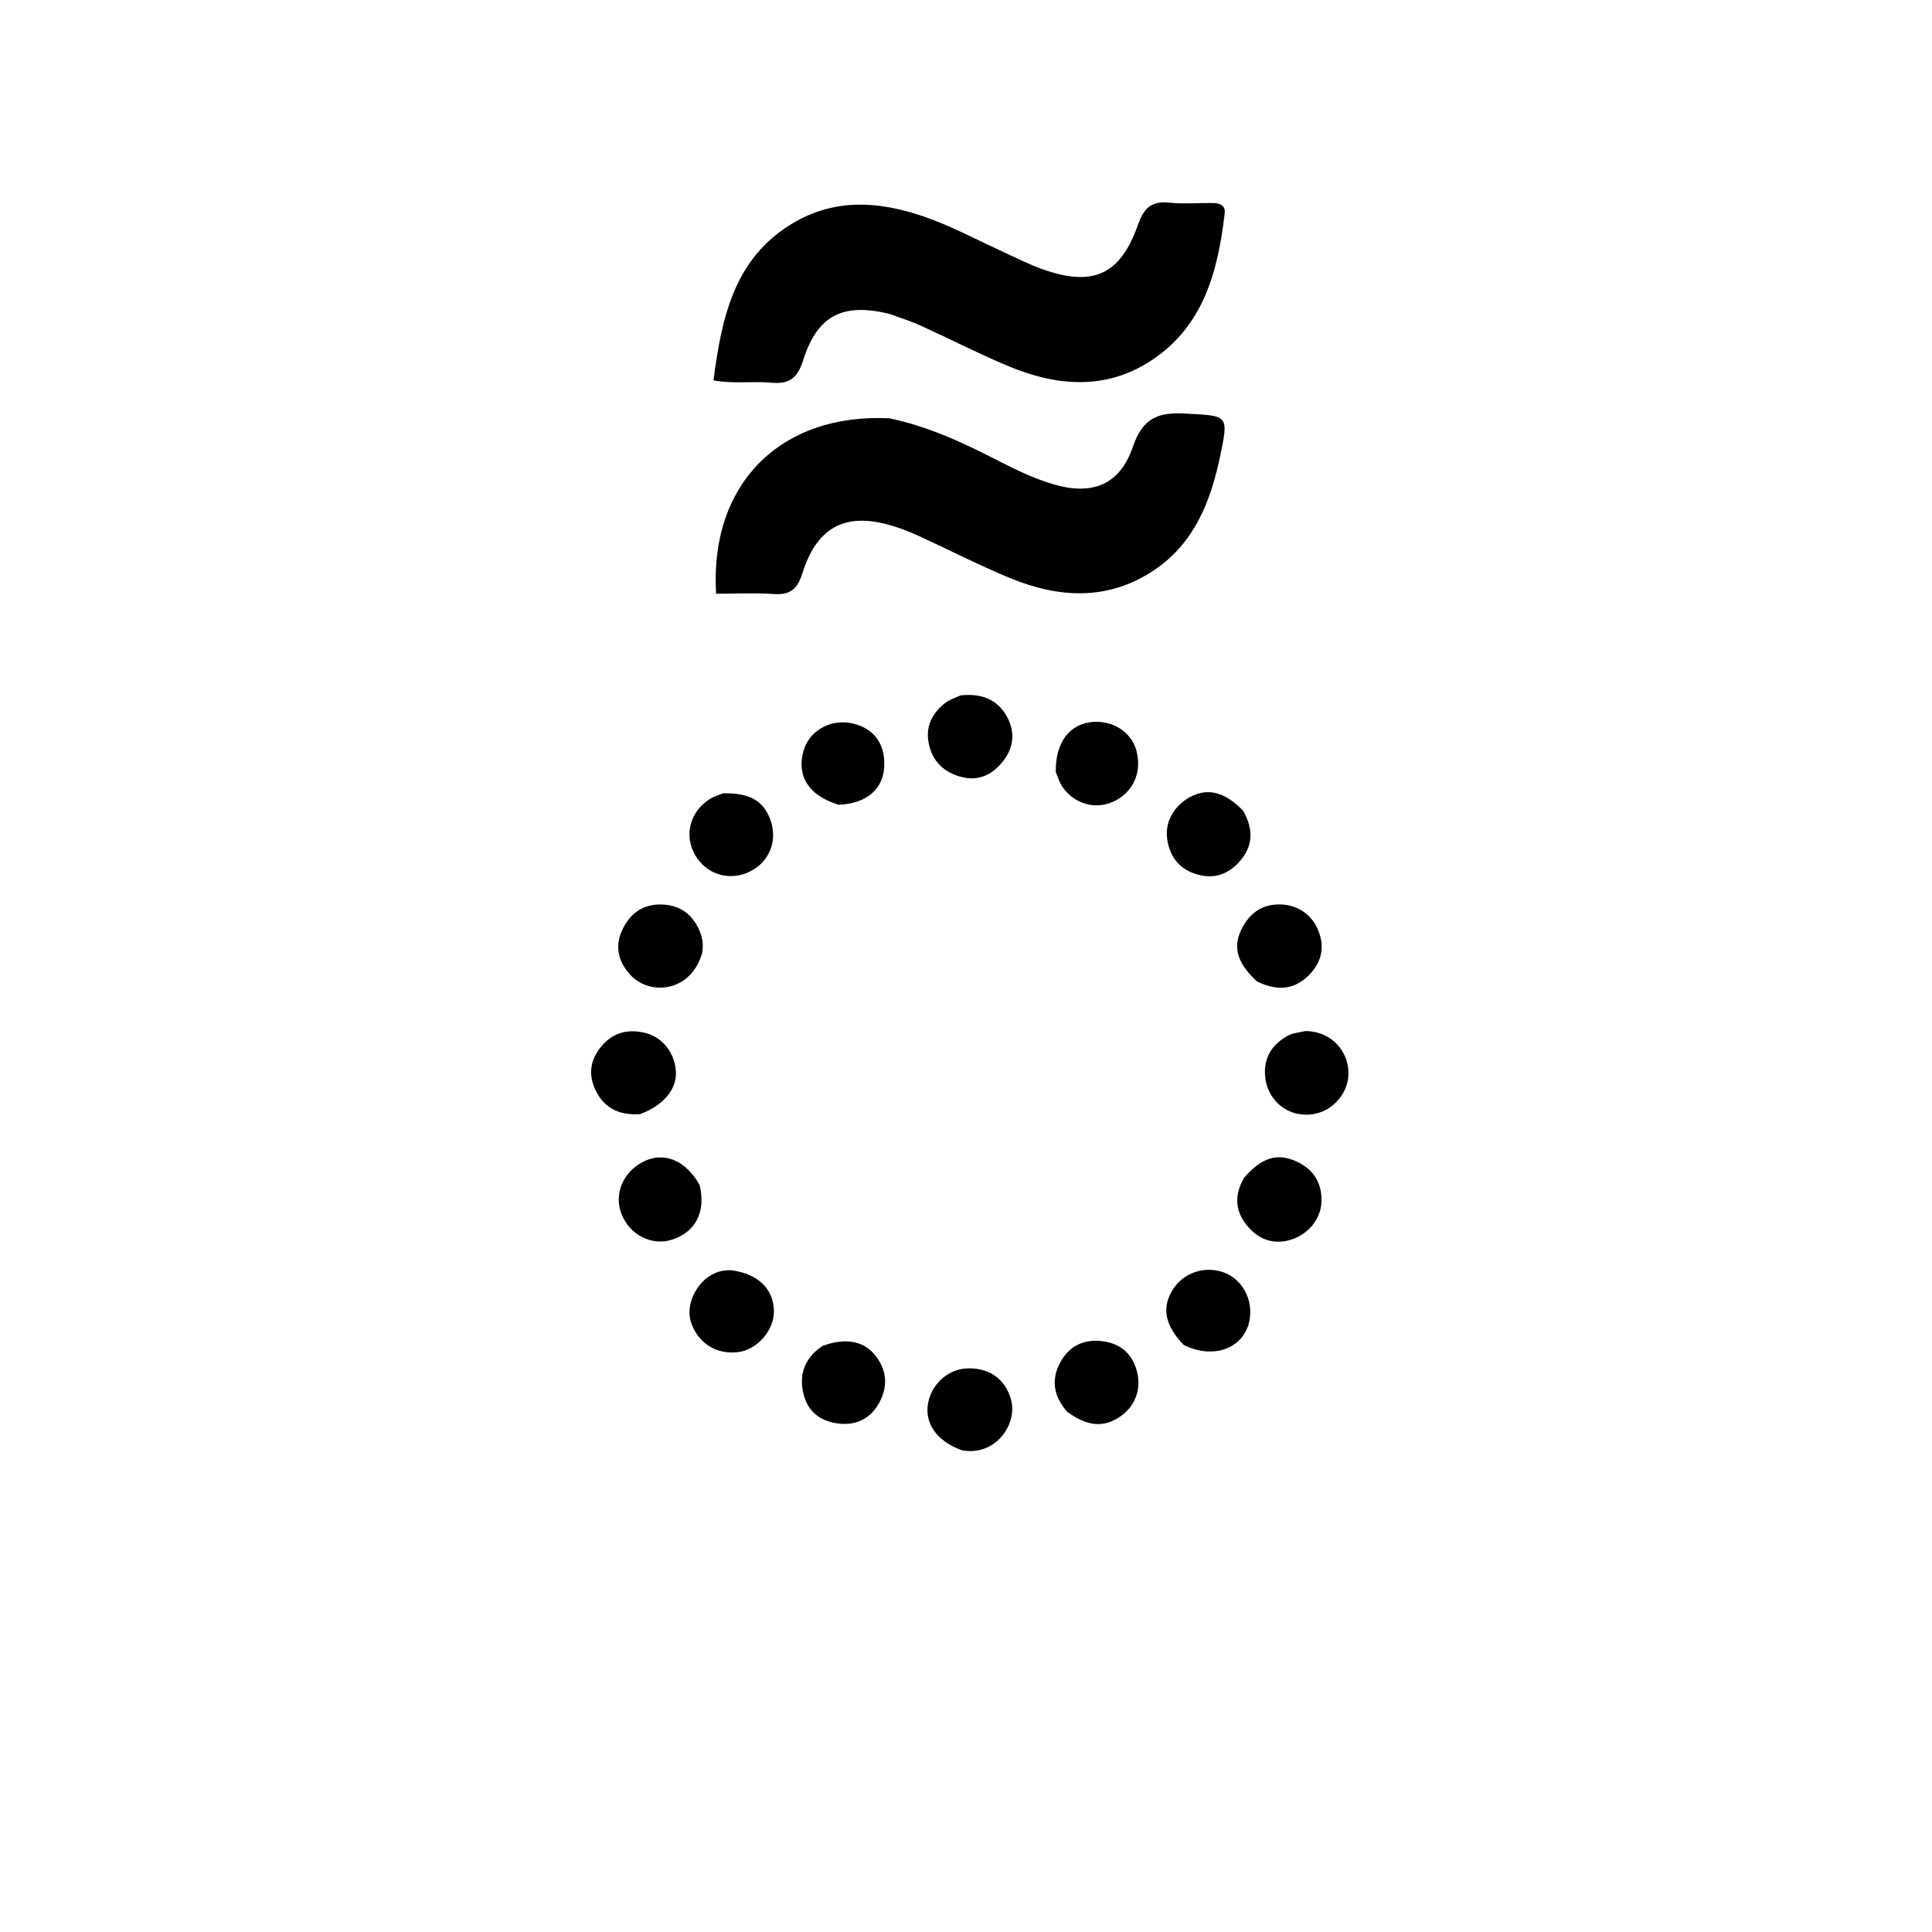 <svg version="1.1" id="Layer_1" xmlns="http://www.w3.org/2000/svg" xmlns:xlink="http://www.w3.org/1999/xlink" x="0px" y="0px"
	 width="100%" viewBox="0 0 512 512" enable-background="new 0 0 512 512" xml:space="preserve">
<path fill="#000000" opacity="1" stroke="none" 
	d="
M235.736,83.194 
	C223.323,80.152 216.598,83.555 212.806,95.577 
	C211.291,100.381 208.992,101.852 204.344,101.415 
	C199.455,100.956 194.468,101.807 189.072,100.798 
	C191.267,83.981 194.63,68.267 210.276,59.05 
	C222.481,51.86 235.274,53.619 247.789,58.48 
	C253.823,60.825 259.579,63.882 265.477,66.58 
	C269.105,68.239 272.674,70.089 276.427,71.404 
	C289.739,76.072 296.937,72.778 301.592,59.518 
	C303.103,55.214 305.1,53.205 309.799,53.7 
	C313.585,54.099 317.446,53.766 321.274,53.8 
	C323.09,53.816 324.823,54.292 324.558,56.554 
	C322.773,71.784 319.033,86.257 305.319,95.393 
	C293.114,103.524 280.039,102.385 267.143,96.996 
	C259.323,93.729 251.767,89.833 244.048,86.319 
	C241.484,85.152 238.779,84.292 235.736,83.194 
z"/>
<path fill="#000000" opacity="1" stroke="none" 
	d="
M235.716,110.855 
	C246.173,113.047 255.336,117.389 264.388,122.016 
	C269.133,124.441 273.913,126.785 279.044,128.309 
	C289.347,131.368 296.729,128.621 300.217,118.417 
	C302.793,110.884 306.76,109.194 314.043,109.593 
	C325.544,110.223 325.682,109.787 323.313,121.071 
	C320.832,132.888 316.502,143.865 306.046,150.965 
	C293.736,159.324 280.568,158.557 267.45,153.104 
	C259.317,149.723 251.454,145.697 243.445,142.014 
	C241.484,141.112 239.462,140.315 237.411,139.644 
	C224.613,135.454 216.659,139.161 212.657,151.893 
	C211.284,156.258 209.326,157.721 204.952,157.424 
	C199.886,157.08 194.779,157.344 189.773,157.344 
	C188.006,128.272 206.809,109.438 235.716,110.855 
z"/>
<path fill="#000000" opacity="1" stroke="none" 
	d="
M329.761,312.037 
	C334.419,306.735 338.478,305.499 343.509,307.767 
	C348.044,309.812 350.354,313.454 350.209,318.402 
	C350.068,323.241 346.441,327.422 341.545,328.697 
	C337.252,329.816 333.598,328.361 330.821,325.199 
	C327.438,321.347 326.819,316.956 329.761,312.037 
z"/>
<path fill="#000000" opacity="1" stroke="none" 
	d="
M254.779,384.306 
	C248.212,381.847 245.027,377.219 245.927,371.961 
	C246.793,366.903 251.173,362.897 256.108,362.65 
	C262.121,362.35 266.49,365.473 267.96,371.021 
	C269.694,377.565 263.646,386.125 254.779,384.306 
z"/>
<path fill="#000000" opacity="1" stroke="none" 
	d="
M191.608,210.235 
	C198.946,210.087 202.647,212.403 204.355,217.858 
	C205.826,222.559 204.17,227.426 200.18,230.125 
	C194.93,233.677 188.237,232.507 184.74,227.427 
	C181.075,222.104 182.487,215.327 188.062,211.777 
	C189.029,211.162 190.171,210.822 191.608,210.235 
z"/>
<path fill="#000000" opacity="1" stroke="none" 
	d="
M329.448,214.866 
	C332.2,219.735 332.113,224.137 328.648,228.138 
	C325.71,231.531 322.032,233.029 317.485,231.796 
	C312.785,230.523 310.189,227.4 309.364,222.714 
	C308.552,218.107 310.981,213.564 315.446,211.186 
	C320.057,208.731 324.653,209.85 329.448,214.866 
z"/>
<path fill="#000000" opacity="1" stroke="none" 
	d="
M186.085,252.538 
	C183.05,263.106 172.15,263.809 167.154,258.469 
	C163.941,255.034 162.822,250.973 164.873,246.52 
	C166.834,242.262 170.118,239.691 174.989,239.697 
	C179.786,239.703 183.228,241.939 185.228,246.312 
	C186.072,248.156 186.513,250.089 186.085,252.538 
z"/>
<path fill="#000000" opacity="1" stroke="none" 
	d="
M333.153,260.116 
	C327.902,255.317 326.626,251.087 329.01,246.256 
	C331.178,241.864 334.701,239.397 339.798,239.706 
	C344.678,240.001 348.519,243.175 349.855,248.014 
	C351.051,252.348 349.525,255.973 346.443,258.846 
	C342.592,262.436 338.112,262.523 333.153,260.116 
z"/>
<path fill="#000000" opacity="1" stroke="none" 
	d="
M169.652,295.254 
	C164.053,295.641 160.117,293.642 157.832,288.925 
	C155.822,284.777 156.403,280.848 159.369,277.293 
	C162.493,273.549 166.49,272.624 171.063,273.754 
	C175.611,274.879 178.885,279.119 179.119,284.043 
	C179.339,288.661 175.919,292.884 169.652,295.254 
z"/>
<path fill="#000000" opacity="1" stroke="none" 
	d="
M345.958,273.238 
	C355.389,273.33 359.865,282.96 355.929,289.68 
	C353.436,293.934 348.986,296.073 344.085,295.205 
	C339.503,294.393 335.863,290.542 335.3,285.547 
	C334.736,280.546 336.956,276.832 341.299,274.47 
	C342.572,273.779 344.138,273.626 345.958,273.238 
z"/>
<path fill="#000000" opacity="1" stroke="none" 
	d="
M185.412,314.052 
	C187.133,321.231 184.299,326.552 178.016,328.547 
	C172.703,330.233 166.904,327.272 164.712,321.754 
	C162.575,316.372 165.219,310.294 170.831,307.691 
	C176.157,305.22 181.765,307.54 185.412,314.052 
z"/>
<path fill="#000000" opacity="1" stroke="none" 
	d="
M282.833,374.159 
	C279.11,369.925 278.53,365.512 281.025,360.97 
	C283.198,357.013 286.775,355.003 291.362,355.35 
	C296.324,355.726 299.819,358.233 301.217,363.124 
	C302.613,368.006 300.878,372.666 296.877,375.392 
	C292.492,378.379 288.296,378.086 282.833,374.159 
z"/>
<path fill="#000000" opacity="1" stroke="none" 
	d="
M254.62,184.266 
	C260.035,183.743 264.252,185.255 266.801,189.823 
	C269.142,194.02 268.665,198.231 265.66,201.934 
	C262.976,205.242 259.441,207.011 255.085,205.973 
	C250.092,204.783 246.855,201.617 246.032,196.488 
	C245.335,192.141 247.285,188.719 250.693,186.15 
	C251.73,185.367 253.053,184.964 254.62,184.266 
z"/>
<path fill="#000000" opacity="1" stroke="none" 
	d="
M279.789,204.566 
	C279.672,196.603 283.567,191.665 289.864,191.305 
	C295.263,190.997 299.994,194.242 301.208,199.088 
	C302.634,204.782 300.297,209.931 295.178,212.37 
	C290.367,214.663 284.739,213.123 281.562,208.538 
	C280.822,207.469 280.409,206.174 279.789,204.566 
z"/>
<path fill="#000000" opacity="1" stroke="none" 
	d="
M313.727,356.445 
	C308.731,351.326 307.835,346.61 310.694,341.922 
	C313.477,337.358 319.046,335.388 324.172,337.154 
	C328.701,338.714 331.676,343.466 331.309,348.555 
	C330.721,356.734 322.324,360.675 313.727,356.445 
z"/>
<path fill="#000000" opacity="1" stroke="none" 
	d="
M217.926,356.714 
	C223.916,354.456 228.769,355.298 231.845,359.054 
	C234.86,362.736 235.377,366.959 233.311,371.158 
	C231.14,375.572 227.372,377.816 222.336,377.268 
	C217.824,376.777 214.37,374.427 213.109,370.047 
	C211.607,364.833 212.83,360.175 217.926,356.714 
z"/>
<path fill="#000000" opacity="1" stroke="none" 
	d="
M222.259,213.271 
	C214.371,210.875 211.131,205.788 212.879,199.178 
	C214.257,193.966 219.574,190.668 225.138,191.573 
	C231.212,192.561 234.612,196.803 234.34,203.053 
	C234.076,209.112 229.7,212.954 222.259,213.271 
z"/>
<path fill="#000000" opacity="1" stroke="none" 
	d="
M193.945,336.644 
	C201.028,337.611 205.049,341.695 205.098,347.539 
	C205.139,352.515 200.717,357.618 195.772,358.299 
	C189.809,359.121 184.897,355.885 183.101,350.328 
	C181.282,344.699 186.236,336.095 193.945,336.644 
z"/>
</svg>